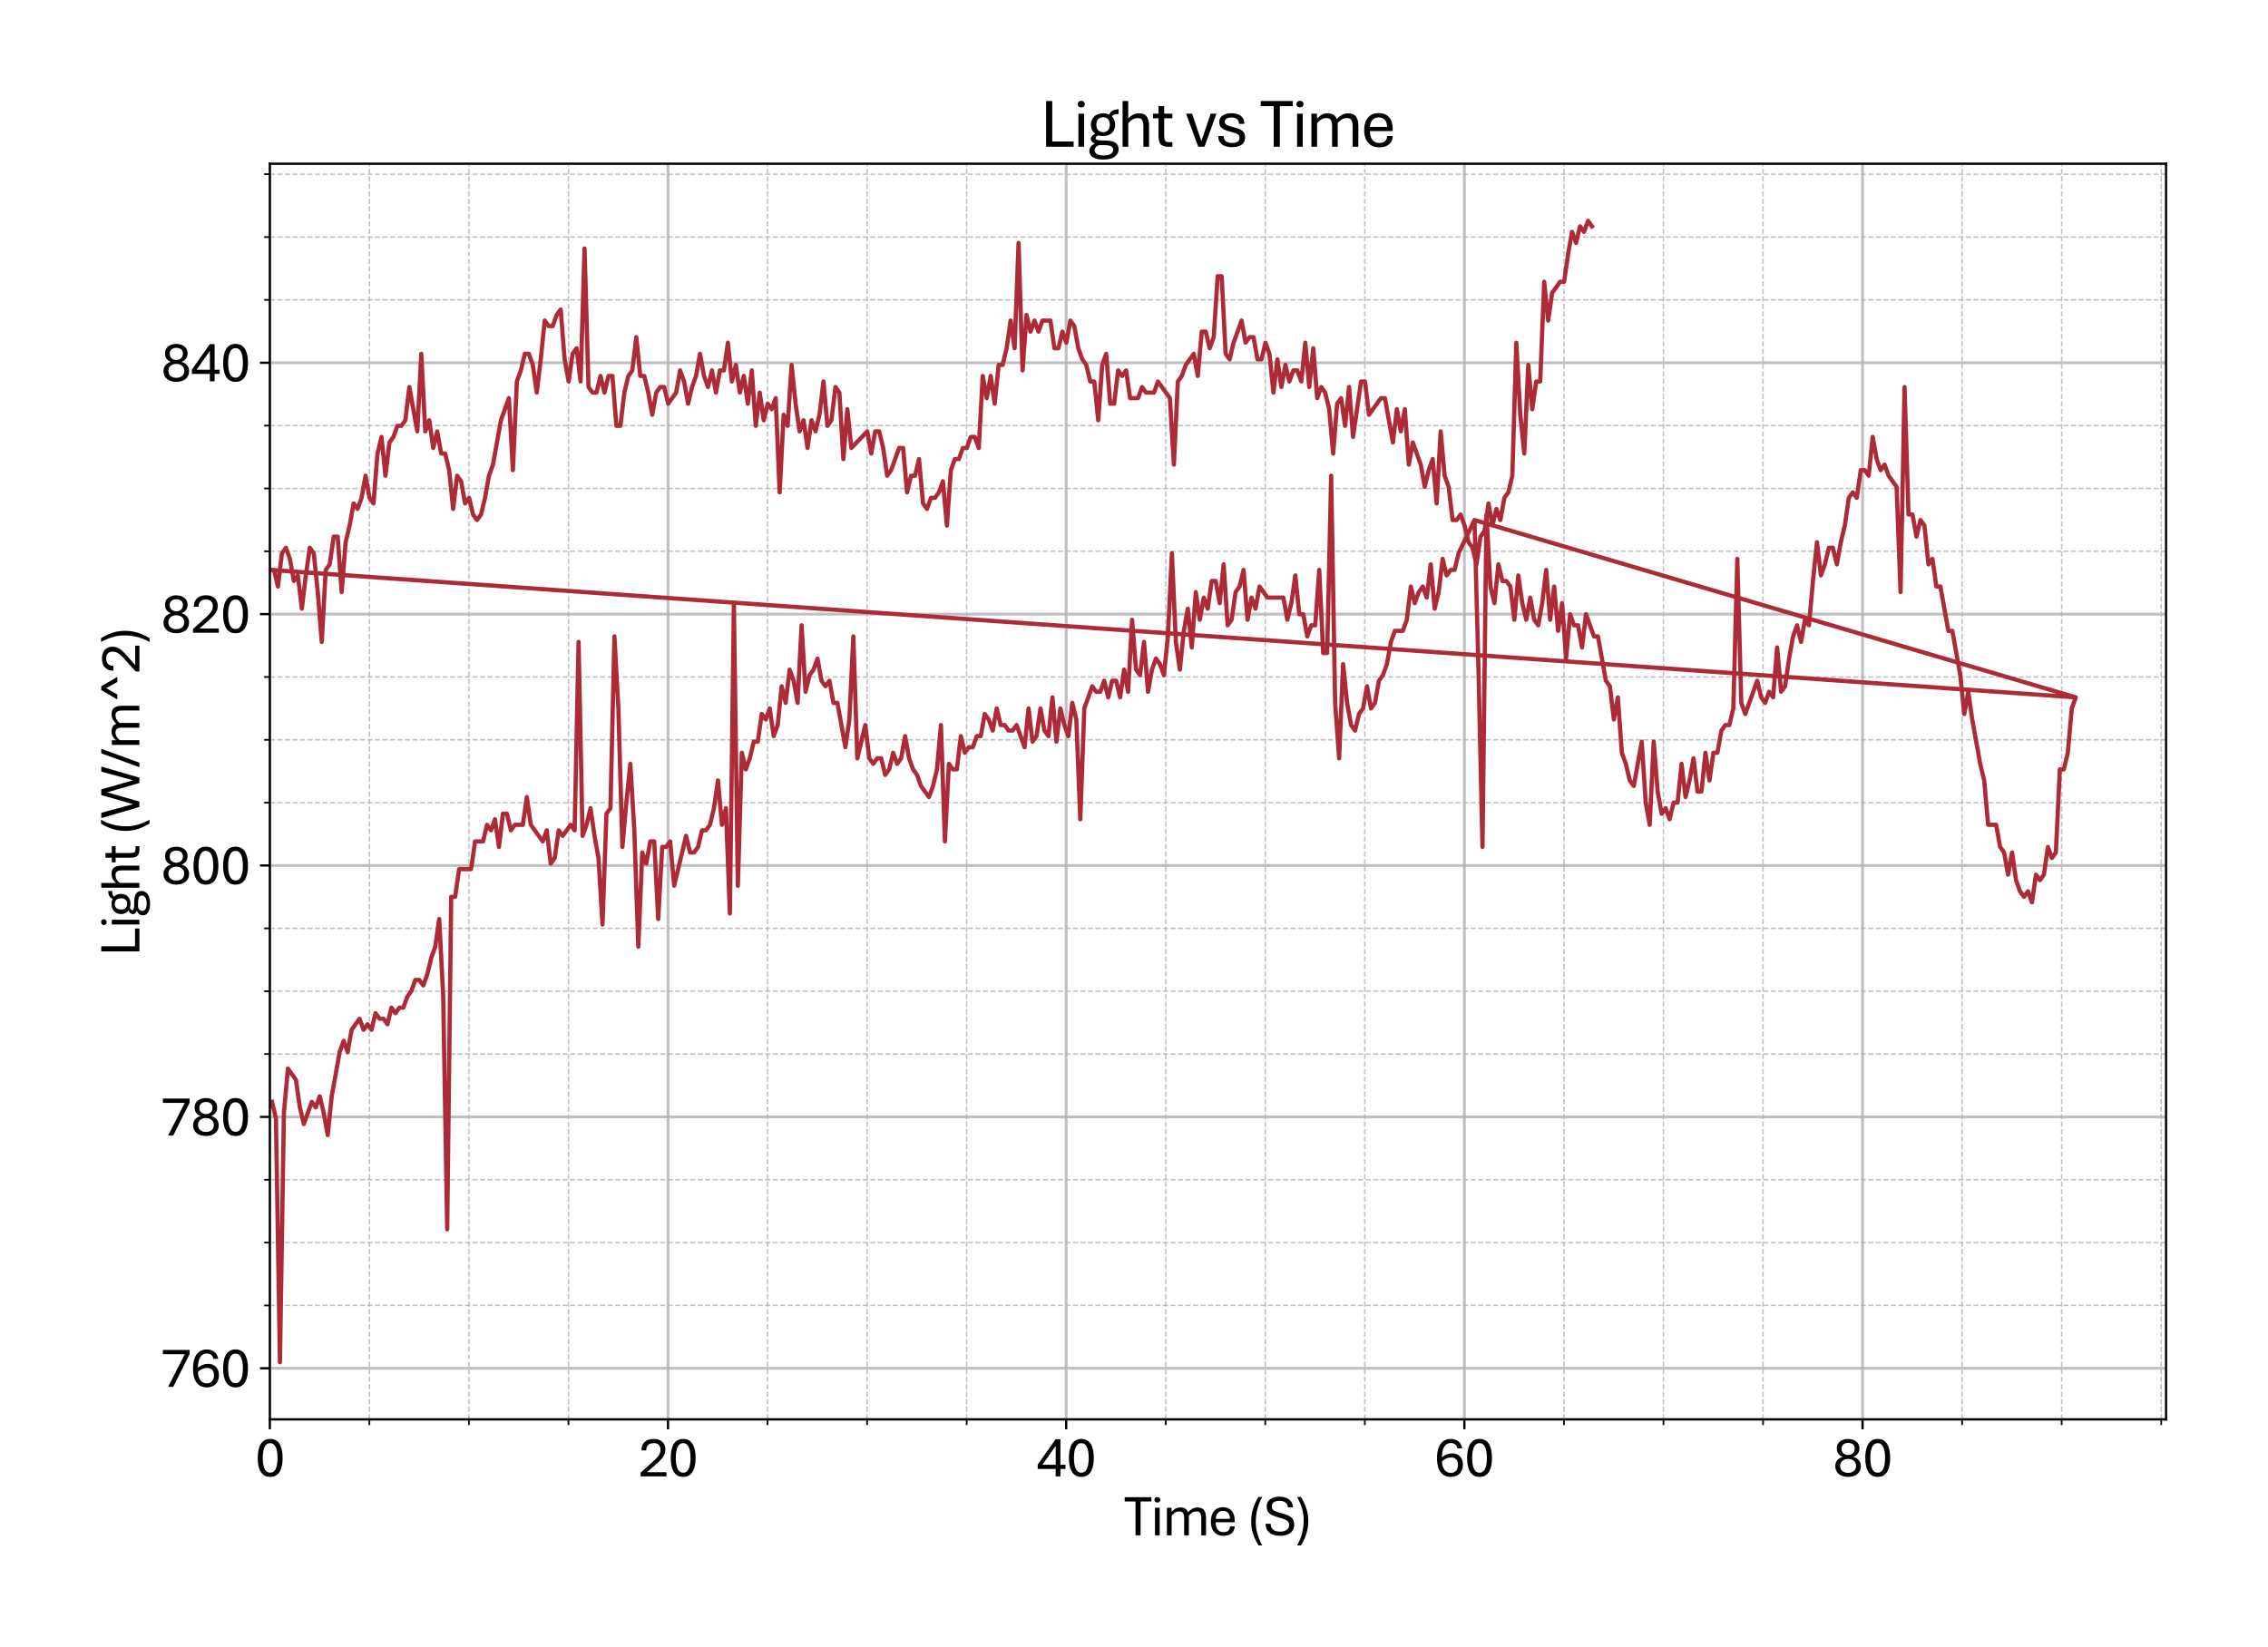 <?xml version="1.0" encoding="utf-8" standalone="no"?>
<!DOCTYPE svg PUBLIC "-//W3C//DTD SVG 1.1//EN"
  "http://www.w3.org/Graphics/SVG/1.1/DTD/svg11.dtd">
<svg xmlns:xlink="http://www.w3.org/1999/xlink" width="800.881pt" height="581.831pt" viewBox="0 0 800.881 581.831" xmlns="http://www.w3.org/2000/svg" version="1.1">
 <defs>
  <style type="text/css">*{stroke-linejoin: round; stroke-linecap: butt}</style>
 </defs>
 <g id="figure_1">
  <g id="patch_1">
   <path d="M 0 581.831 
L 800.881 581.831 
L 800.881 0 
L 0 0 
z
" style="fill: #ffffff"/>
  </g>
  <g id="axes_1">
   <g id="patch_2">
    <path d="M 95.281 501.353 
L 764.881 501.353 
L 764.881 57.833 
L 95.281 57.833 
z
" style="fill: #ffffff"/>
   </g>
   <g id="matplotlib.axis_1">
    <g id="xtick_1">
     <g id="line2d_1">
      <path d="M 95.281 501.353 
L 95.281 57.833 
" clip-path="url(#p74f87e4b39)" style="fill: none; stroke: #b0b0b0; stroke-opacity: 0.8; stroke-linecap: square"/>
     </g>
     <g id="line2d_2">
      <defs>
       <path id="mbb8e251a06" d="M 0 0 
L 0 3.5 
" style="stroke: #000000; stroke-width: 0.8"/>
      </defs>
      <g>
       <use xlink:href="#mbb8e251a06" x="95.281" y="501.353" style="stroke: #000000; stroke-width: 0.8"/>
      </g>
     </g>
     <g id="text_1">
      <!-- 0 -->
      <g transform="translate(90.052 521.496) scale(0.2 -0.2)">
       <defs>
        <path id="AptosDisplay-30" d="M 1672 -56 
Q 1291 -56 1028 105 
Q 766 266 605 552 
Q 444 838 372 1216 
Q 300 1594 300 2031 
Q 300 2475 372 2856 
Q 444 3238 605 3525 
Q 766 3813 1028 3973 
Q 1291 4134 1672 4134 
Q 2053 4134 2317 3975 
Q 2581 3816 2742 3527 
Q 2903 3238 2975 2858 
Q 3047 2478 3047 2038 
Q 3047 1597 2975 1217 
Q 2903 838 2742 552 
Q 2581 266 2318 105 
Q 2056 -56 1672 -56 
z
M 1672 409 
Q 1916 409 2073 550 
Q 2231 691 2322 925 
Q 2413 1159 2448 1448 
Q 2484 1738 2484 2038 
Q 2484 2338 2448 2628 
Q 2413 2919 2322 3153 
Q 2231 3388 2073 3527 
Q 1916 3666 1669 3666 
Q 1428 3666 1268 3527 
Q 1109 3388 1020 3153 
Q 931 2919 893 2628 
Q 856 2338 856 2038 
Q 856 1741 893 1450 
Q 931 1159 1020 925 
Q 1109 691 1268 550 
Q 1428 409 1672 409 
z
" transform="scale(0.016)"/>
       </defs>
       <use xlink:href="#AptosDisplay-30"/>
      </g>
     </g>
    </g>
    <g id="xtick_2">
     <g id="line2d_3">
      <path d="M 235.889 501.353 
L 235.889 57.833 
" clip-path="url(#p74f87e4b39)" style="fill: none; stroke: #b0b0b0; stroke-opacity: 0.8; stroke-linecap: square"/>
     </g>
     <g id="line2d_4">
      <g>
       <use xlink:href="#mbb8e251a06" x="235.889" y="501.353" style="stroke: #000000; stroke-width: 0.8"/>
      </g>
     </g>
     <g id="text_2">
      <!-- 20 -->
      <g transform="translate(225.429 521.496) scale(0.2 -0.2)">
       <defs>
        <path id="AptosDisplay-32" d="M 247 0 
L 247 413 
L 1725 1741 
Q 2100 2081 2269 2351 
Q 2438 2622 2438 2938 
Q 2438 3256 2263 3461 
Q 2088 3666 1691 3666 
Q 1247 3666 1055 3439 
Q 863 3213 863 2869 
L 341 2869 
Q 341 3250 491 3534 
Q 641 3819 941 3975 
Q 1241 4131 1691 4131 
Q 2103 4131 2390 3986 
Q 2678 3841 2828 3578 
Q 2978 3316 2978 2959 
Q 2978 2638 2853 2375 
Q 2728 2113 2517 1883 
Q 2306 1653 2044 1425 
L 959 463 
L 3097 463 
L 3097 0 
L 247 0 
z
" transform="scale(0.016)"/>
       </defs>
       <use xlink:href="#AptosDisplay-32"/>
       <use xlink:href="#AptosDisplay-30" x="52.295"/>
      </g>
     </g>
    </g>
    <g id="xtick_3">
     <g id="line2d_5">
      <path d="M 376.496 501.353 
L 376.496 57.833 
" clip-path="url(#p74f87e4b39)" style="fill: none; stroke: #b0b0b0; stroke-opacity: 0.8; stroke-linecap: square"/>
     </g>
     <g id="line2d_6">
      <g>
       <use xlink:href="#mbb8e251a06" x="376.496" y="501.353" style="stroke: #000000; stroke-width: 0.8"/>
      </g>
     </g>
     <g id="text_3">
      <!-- 40 -->
      <g transform="translate(366.036 521.496) scale(0.2 -0.2)">
       <defs>
        <path id="AptosDisplay-34" d="M 2106 0 
L 2106 825 
L 125 825 
L 125 1297 
L 2100 4103 
L 2631 4103 
L 2631 1284 
L 3191 1284 
L 3191 825 
L 2631 825 
L 2631 0 
L 2106 0 
z
M 638 1284 
L 2113 1284 
L 2113 3369 
L 638 1284 
z
" transform="scale(0.016)"/>
       </defs>
       <use xlink:href="#AptosDisplay-34"/>
       <use xlink:href="#AptosDisplay-30" x="52.295"/>
      </g>
     </g>
    </g>
    <g id="xtick_4">
     <g id="line2d_7">
      <path d="M 517.103 501.353 
L 517.103 57.833 
" clip-path="url(#p74f87e4b39)" style="fill: none; stroke: #b0b0b0; stroke-opacity: 0.8; stroke-linecap: square"/>
     </g>
     <g id="line2d_8">
      <g>
       <use xlink:href="#mbb8e251a06" x="517.103" y="501.353" style="stroke: #000000; stroke-width: 0.8"/>
      </g>
     </g>
     <g id="text_4">
      <!-- 60 -->
      <g transform="translate(506.644 521.496) scale(0.2 -0.2)">
       <defs>
        <path id="AptosDisplay-36" d="M 1759 -56 
Q 1325 -56 984 151 
Q 644 359 447 815 
Q 250 1272 250 2013 
Q 250 2738 439 3206 
Q 628 3675 968 3903 
Q 1309 4131 1759 4131 
Q 2253 4131 2595 3875 
Q 2938 3619 3034 3097 
L 2503 3097 
Q 2441 3388 2250 3534 
Q 2059 3681 1759 3681 
Q 1306 3681 1047 3279 
Q 788 2878 788 2013 
L 788 1850 
Q 788 1313 922 992 
Q 1056 672 1279 531 
Q 1503 391 1763 391 
Q 2175 391 2369 644 
Q 2563 897 2563 1272 
Q 2563 1650 2373 1869 
Q 2184 2088 1838 2088 
Q 1422 2088 1114 1897 
Q 806 1706 644 1456 
L 597 1856 
Q 728 2047 922 2201 
Q 1116 2356 1362 2447 
Q 1609 2538 1909 2538 
Q 2253 2538 2523 2395 
Q 2794 2253 2951 1975 
Q 3109 1697 3109 1291 
Q 3109 897 2951 592 
Q 2794 288 2492 116 
Q 2191 -56 1759 -56 
z
" transform="scale(0.016)"/>
       </defs>
       <use xlink:href="#AptosDisplay-36"/>
       <use xlink:href="#AptosDisplay-30" x="52.295"/>
      </g>
     </g>
    </g>
    <g id="xtick_5">
     <g id="line2d_9">
      <path d="M 657.71 501.353 
L 657.71 57.833 
" clip-path="url(#p74f87e4b39)" style="fill: none; stroke: #b0b0b0; stroke-opacity: 0.8; stroke-linecap: square"/>
     </g>
     <g id="line2d_10">
      <g>
       <use xlink:href="#mbb8e251a06" x="657.71" y="501.353" style="stroke: #000000; stroke-width: 0.8"/>
      </g>
     </g>
     <g id="text_5">
      <!-- 80 -->
      <g transform="translate(647.251 521.496) scale(0.2 -0.2)">
       <defs>
        <path id="AptosDisplay-38" d="M 1675 -56 
Q 1391 -56 1137 16 
Q 884 88 686 234 
Q 488 381 373 606 
Q 259 831 259 1141 
Q 259 1531 495 1797 
Q 731 2063 1084 2150 
Q 781 2250 604 2490 
Q 428 2731 428 3081 
Q 428 3447 609 3681 
Q 791 3916 1075 4025 
Q 1359 4134 1669 4134 
Q 1981 4134 2265 4023 
Q 2550 3913 2733 3680 
Q 2916 3447 2916 3081 
Q 2916 2725 2716 2481 
Q 2516 2238 2238 2150 
Q 2606 2063 2843 1800 
Q 3081 1538 3081 1141 
Q 3081 831 2968 606 
Q 2856 381 2661 234 
Q 2466 88 2211 16 
Q 1956 -56 1675 -56 
z
M 1672 388 
Q 1909 388 2109 470 
Q 2309 553 2429 725 
Q 2550 897 2550 1163 
Q 2550 1416 2426 1587 
Q 2303 1759 2104 1846 
Q 1906 1934 1672 1928 
Q 1453 1934 1253 1850 
Q 1053 1766 926 1594 
Q 800 1422 800 1163 
Q 800 775 1058 581 
Q 1316 388 1672 388 
z
M 1672 2363 
Q 1863 2356 2030 2434 
Q 2197 2513 2300 2667 
Q 2403 2822 2403 3050 
Q 2403 3388 2189 3544 
Q 1975 3700 1675 3700 
Q 1484 3700 1317 3631 
Q 1150 3563 1047 3419 
Q 944 3275 944 3050 
Q 944 2825 1048 2670 
Q 1153 2516 1320 2436 
Q 1488 2356 1672 2363 
z
" transform="scale(0.016)"/>
       </defs>
       <use xlink:href="#AptosDisplay-38"/>
       <use xlink:href="#AptosDisplay-30" x="52.295"/>
      </g>
     </g>
    </g>
    <g id="xtick_6">
     <g id="line2d_11">
      <path d="M 130.433 501.353 
L 130.433 57.833 
" clip-path="url(#p74f87e4b39)" style="fill: none; stroke-dasharray: 1.85,0.8; stroke-dashoffset: 0; stroke: #b0b0b0; stroke-opacity: 0.8; stroke-width: 0.5"/>
     </g>
     <g id="line2d_12">
      <defs>
       <path id="m397c79f6d3" d="M 0 0 
L 0 2 
" style="stroke: #000000; stroke-width: 0.6"/>
      </defs>
      <g>
       <use xlink:href="#m397c79f6d3" x="130.433" y="501.353" style="stroke: #000000; stroke-width: 0.6"/>
      </g>
     </g>
    </g>
    <g id="xtick_7">
     <g id="line2d_13">
      <path d="M 165.585 501.353 
L 165.585 57.833 
" clip-path="url(#p74f87e4b39)" style="fill: none; stroke-dasharray: 1.85,0.8; stroke-dashoffset: 0; stroke: #b0b0b0; stroke-opacity: 0.8; stroke-width: 0.5"/>
     </g>
     <g id="line2d_14">
      <g>
       <use xlink:href="#m397c79f6d3" x="165.585" y="501.353" style="stroke: #000000; stroke-width: 0.6"/>
      </g>
     </g>
    </g>
    <g id="xtick_8">
     <g id="line2d_15">
      <path d="M 200.737 501.353 
L 200.737 57.833 
" clip-path="url(#p74f87e4b39)" style="fill: none; stroke-dasharray: 1.85,0.8; stroke-dashoffset: 0; stroke: #b0b0b0; stroke-opacity: 0.8; stroke-width: 0.5"/>
     </g>
     <g id="line2d_16">
      <g>
       <use xlink:href="#m397c79f6d3" x="200.737" y="501.353" style="stroke: #000000; stroke-width: 0.6"/>
      </g>
     </g>
    </g>
    <g id="xtick_9">
     <g id="line2d_17">
      <path d="M 271.04 501.353 
L 271.04 57.833 
" clip-path="url(#p74f87e4b39)" style="fill: none; stroke-dasharray: 1.85,0.8; stroke-dashoffset: 0; stroke: #b0b0b0; stroke-opacity: 0.8; stroke-width: 0.5"/>
     </g>
     <g id="line2d_18">
      <g>
       <use xlink:href="#m397c79f6d3" x="271.04" y="501.353" style="stroke: #000000; stroke-width: 0.6"/>
      </g>
     </g>
    </g>
    <g id="xtick_10">
     <g id="line2d_19">
      <path d="M 306.192 501.353 
L 306.192 57.833 
" clip-path="url(#p74f87e4b39)" style="fill: none; stroke-dasharray: 1.85,0.8; stroke-dashoffset: 0; stroke: #b0b0b0; stroke-opacity: 0.8; stroke-width: 0.5"/>
     </g>
     <g id="line2d_20">
      <g>
       <use xlink:href="#m397c79f6d3" x="306.192" y="501.353" style="stroke: #000000; stroke-width: 0.6"/>
      </g>
     </g>
    </g>
    <g id="xtick_11">
     <g id="line2d_21">
      <path d="M 341.344 501.353 
L 341.344 57.833 
" clip-path="url(#p74f87e4b39)" style="fill: none; stroke-dasharray: 1.85,0.8; stroke-dashoffset: 0; stroke: #b0b0b0; stroke-opacity: 0.8; stroke-width: 0.5"/>
     </g>
     <g id="line2d_22">
      <g>
       <use xlink:href="#m397c79f6d3" x="341.344" y="501.353" style="stroke: #000000; stroke-width: 0.6"/>
      </g>
     </g>
    </g>
    <g id="xtick_12">
     <g id="line2d_23">
      <path d="M 411.648 501.353 
L 411.648 57.833 
" clip-path="url(#p74f87e4b39)" style="fill: none; stroke-dasharray: 1.85,0.8; stroke-dashoffset: 0; stroke: #b0b0b0; stroke-opacity: 0.8; stroke-width: 0.5"/>
     </g>
     <g id="line2d_24">
      <g>
       <use xlink:href="#m397c79f6d3" x="411.648" y="501.353" style="stroke: #000000; stroke-width: 0.6"/>
      </g>
     </g>
    </g>
    <g id="xtick_13">
     <g id="line2d_25">
      <path d="M 446.799 501.353 
L 446.799 57.833 
" clip-path="url(#p74f87e4b39)" style="fill: none; stroke-dasharray: 1.85,0.8; stroke-dashoffset: 0; stroke: #b0b0b0; stroke-opacity: 0.8; stroke-width: 0.5"/>
     </g>
     <g id="line2d_26">
      <g>
       <use xlink:href="#m397c79f6d3" x="446.799" y="501.353" style="stroke: #000000; stroke-width: 0.6"/>
      </g>
     </g>
    </g>
    <g id="xtick_14">
     <g id="line2d_27">
      <path d="M 481.951 501.353 
L 481.951 57.833 
" clip-path="url(#p74f87e4b39)" style="fill: none; stroke-dasharray: 1.85,0.8; stroke-dashoffset: 0; stroke: #b0b0b0; stroke-opacity: 0.8; stroke-width: 0.5"/>
     </g>
     <g id="line2d_28">
      <g>
       <use xlink:href="#m397c79f6d3" x="481.951" y="501.353" style="stroke: #000000; stroke-width: 0.6"/>
      </g>
     </g>
    </g>
    <g id="xtick_15">
     <g id="line2d_29">
      <path d="M 552.255 501.353 
L 552.255 57.833 
" clip-path="url(#p74f87e4b39)" style="fill: none; stroke-dasharray: 1.85,0.8; stroke-dashoffset: 0; stroke: #b0b0b0; stroke-opacity: 0.8; stroke-width: 0.5"/>
     </g>
     <g id="line2d_30">
      <g>
       <use xlink:href="#m397c79f6d3" x="552.255" y="501.353" style="stroke: #000000; stroke-width: 0.6"/>
      </g>
     </g>
    </g>
    <g id="xtick_16">
     <g id="line2d_31">
      <path d="M 587.407 501.353 
L 587.407 57.833 
" clip-path="url(#p74f87e4b39)" style="fill: none; stroke-dasharray: 1.85,0.8; stroke-dashoffset: 0; stroke: #b0b0b0; stroke-opacity: 0.8; stroke-width: 0.5"/>
     </g>
     <g id="line2d_32">
      <g>
       <use xlink:href="#m397c79f6d3" x="587.407" y="501.353" style="stroke: #000000; stroke-width: 0.6"/>
      </g>
     </g>
    </g>
    <g id="xtick_17">
     <g id="line2d_33">
      <path d="M 622.559 501.353 
L 622.559 57.833 
" clip-path="url(#p74f87e4b39)" style="fill: none; stroke-dasharray: 1.85,0.8; stroke-dashoffset: 0; stroke: #b0b0b0; stroke-opacity: 0.8; stroke-width: 0.5"/>
     </g>
     <g id="line2d_34">
      <g>
       <use xlink:href="#m397c79f6d3" x="622.559" y="501.353" style="stroke: #000000; stroke-width: 0.6"/>
      </g>
     </g>
    </g>
    <g id="xtick_18">
     <g id="line2d_35">
      <path d="M 692.862 501.353 
L 692.862 57.833 
" clip-path="url(#p74f87e4b39)" style="fill: none; stroke-dasharray: 1.85,0.8; stroke-dashoffset: 0; stroke: #b0b0b0; stroke-opacity: 0.8; stroke-width: 0.5"/>
     </g>
     <g id="line2d_36">
      <g>
       <use xlink:href="#m397c79f6d3" x="692.862" y="501.353" style="stroke: #000000; stroke-width: 0.6"/>
      </g>
     </g>
    </g>
    <g id="xtick_19">
     <g id="line2d_37">
      <path d="M 728.014 501.353 
L 728.014 57.833 
" clip-path="url(#p74f87e4b39)" style="fill: none; stroke-dasharray: 1.85,0.8; stroke-dashoffset: 0; stroke: #b0b0b0; stroke-opacity: 0.8; stroke-width: 0.5"/>
     </g>
     <g id="line2d_38">
      <g>
       <use xlink:href="#m397c79f6d3" x="728.014" y="501.353" style="stroke: #000000; stroke-width: 0.6"/>
      </g>
     </g>
    </g>
    <g id="xtick_20">
     <g id="line2d_39">
      <path d="M 763.166 501.353 
L 763.166 57.833 
" clip-path="url(#p74f87e4b39)" style="fill: none; stroke-dasharray: 1.85,0.8; stroke-dashoffset: 0; stroke: #b0b0b0; stroke-opacity: 0.8; stroke-width: 0.5"/>
     </g>
     <g id="line2d_40">
      <g>
       <use xlink:href="#m397c79f6d3" x="763.166" y="501.353" style="stroke: #000000; stroke-width: 0.6"/>
      </g>
     </g>
    </g>
    <g id="text_6">
     <!-- Time (S) -->
     <g transform="translate(396.991 542.306) scale(0.2 -0.2)">
      <defs>
       <path id="AptosDisplay-54" d="M 1244 0 
L 1244 3734 
L 50 3734 
L 50 4206 
L 2997 4206 
L 2997 3734 
L 1806 3734 
L 1806 0 
L 1244 0 
z
" transform="scale(0.016)"/>
       <path id="AptosDisplay-69" d="M 413 0 
L 413 3044 
L 934 3044 
L 934 0 
L 413 0 
z
M 675 3616 
Q 525 3616 437 3702 
Q 350 3788 350 3919 
Q 350 4050 437 4136 
Q 525 4222 675 4222 
Q 822 4222 912 4136 
Q 1003 4050 1003 3919 
Q 1003 3788 912 3702 
Q 822 3616 675 3616 
z
" transform="scale(0.016)"/>
       <path id="AptosDisplay-6d" d="M 413 0 
L 413 3044 
L 919 3044 
L 931 2575 
Q 1063 2756 1303 2914 
Q 1544 3072 1903 3072 
Q 2403 3072 2618 2778 
Q 2834 2484 2834 1963 
L 2834 0 
L 2316 0 
L 2316 1891 
Q 2316 2106 2275 2275 
Q 2234 2444 2120 2539 
Q 2006 2634 1788 2634 
Q 1488 2634 1277 2482 
Q 1066 2331 934 2156 
L 934 0 
L 413 0 
z
M 4206 0 
L 4206 1891 
Q 4206 2106 4164 2275 
Q 4122 2444 4009 2539 
Q 3897 2634 3681 2634 
Q 3381 2634 3165 2484 
Q 2950 2334 2822 2159 
L 2744 2544 
Q 2916 2741 3175 2906 
Q 3434 3072 3800 3072 
Q 4291 3072 4509 2778 
Q 4728 2484 4728 1963 
L 4728 0 
L 4206 0 
z
" transform="scale(0.016)"/>
       <path id="AptosDisplay-65" d="M 1663 -56 
Q 1188 -56 878 151 
Q 569 359 417 717 
Q 266 1075 266 1522 
Q 266 1988 412 2342 
Q 559 2697 857 2897 
Q 1156 3097 1606 3097 
Q 2209 3097 2550 2722 
Q 2891 2347 2891 1644 
Q 2891 1597 2889 1533 
Q 2888 1469 2881 1441 
L 791 1441 
Q 794 1144 881 895 
Q 969 647 1161 497 
Q 1353 347 1663 347 
Q 1997 347 2183 511 
Q 2369 675 2378 984 
L 2894 984 
Q 2884 663 2732 430 
Q 2581 197 2309 70 
Q 2038 -56 1663 -56 
z
M 794 1822 
L 2375 1822 
Q 2366 2247 2166 2472 
Q 1966 2697 1606 2697 
Q 1241 2697 1036 2473 
Q 831 2250 794 1822 
z
" transform="scale(0.016)"/>
       <path id="AptosDisplay-20" transform="scale(0.016)"/>
       <path id="AptosDisplay-28" d="M 1219 -1116 
Q 969 -678 787 -267 
Q 606 144 511 581 
Q 416 1019 416 1528 
Q 416 2028 509 2486 
Q 603 2944 783 3378 
Q 963 3813 1219 4231 
L 1647 4231 
Q 1278 3600 1101 2886 
Q 925 2172 925 1428 
Q 925 766 1125 103 
Q 1325 -559 1647 -1116 
L 1219 -1116 
z
" transform="scale(0.016)"/>
       <path id="AptosDisplay-53" d="M 1778 -56 
Q 1328 -56 962 81 
Q 597 219 384 512 
Q 172 806 172 1275 
L 734 1275 
Q 738 941 883 750 
Q 1028 559 1267 481 
Q 1506 403 1794 403 
Q 2063 403 2283 483 
Q 2503 563 2634 723 
Q 2766 884 2766 1134 
Q 2766 1356 2662 1497 
Q 2559 1638 2321 1742 
Q 2084 1847 1678 1950 
Q 1203 2075 897 2223 
Q 591 2372 442 2594 
Q 294 2816 294 3156 
Q 294 3516 462 3761 
Q 631 4006 945 4134 
Q 1259 4263 1697 4263 
Q 2103 4263 2440 4131 
Q 2778 4000 2979 3737 
Q 3181 3475 3181 3084 
L 2616 3084 
Q 2622 3441 2356 3623 
Q 2091 3806 1700 3806 
Q 1300 3806 1073 3645 
Q 847 3484 847 3175 
Q 847 2991 944 2867 
Q 1041 2744 1280 2644 
Q 1519 2544 1941 2434 
Q 2428 2303 2731 2153 
Q 3034 2003 3178 1768 
Q 3322 1534 3322 1153 
Q 3322 747 3117 480 
Q 2913 213 2564 78 
Q 2216 -56 1778 -56 
z
" transform="scale(0.016)"/>
       <path id="AptosDisplay-29" d="M 234 -1116 
Q 609 -481 786 233 
Q 963 947 963 1694 
Q 963 2356 759 3015 
Q 556 3675 234 4231 
L 663 4231 
Q 919 3800 1098 3389 
Q 1278 2978 1373 2540 
Q 1469 2103 1469 1594 
Q 1469 1094 1375 634 
Q 1281 175 1100 -259 
Q 919 -694 663 -1116 
L 234 -1116 
z
" transform="scale(0.016)"/>
      </defs>
      <use xlink:href="#AptosDisplay-54"/>
      <use xlink:href="#AptosDisplay-69" x="47.705"/>
      <use xlink:href="#AptosDisplay-6d" x="68.75"/>
      <use xlink:href="#AptosDisplay-65" x="148.73"/>
      <use xlink:href="#AptosDisplay-20" x="198.145"/>
      <use xlink:href="#AptosDisplay-28" x="217.432"/>
      <use xlink:href="#AptosDisplay-53" x="246.875"/>
      <use xlink:href="#AptosDisplay-29" x="301.465"/>
     </g>
    </g>
   </g>
   <g id="matplotlib.axis_2">
    <g id="ytick_1">
     <g id="line2d_41">
      <path d="M 95.281 483.306 
L 764.881 483.306 
" clip-path="url(#p74f87e4b39)" style="fill: none; stroke: #b0b0b0; stroke-opacity: 0.8; stroke-linecap: square"/>
     </g>
     <g id="line2d_42">
      <defs>
       <path id="macc551793d" d="M 0 0 
L -3.5 0 
" style="stroke: #000000; stroke-width: 0.8"/>
      </defs>
      <g>
       <use xlink:href="#macc551793d" x="95.281" y="483.306" style="stroke: #000000; stroke-width: 0.8"/>
      </g>
     </g>
     <g id="text_7">
      <!-- 760 -->
      <g transform="translate(56.903 489.878) scale(0.2 -0.2)">
       <defs>
        <path id="AptosDisplay-37" d="M 766 0 
L 2609 3600 
L 194 3600 
L 194 4078 
L 3141 4078 
L 3141 3622 
L 1334 0 
L 766 0 
z
" transform="scale(0.016)"/>
       </defs>
       <use xlink:href="#AptosDisplay-37"/>
       <use xlink:href="#AptosDisplay-36" x="52.295"/>
       <use xlink:href="#AptosDisplay-30" x="104.59"/>
      </g>
     </g>
    </g>
    <g id="ytick_2">
     <g id="line2d_43">
      <path d="M 95.281 394.512 
L 764.881 394.512 
" clip-path="url(#p74f87e4b39)" style="fill: none; stroke: #b0b0b0; stroke-opacity: 0.8; stroke-linecap: square"/>
     </g>
     <g id="line2d_44">
      <g>
       <use xlink:href="#macc551793d" x="95.281" y="394.512" style="stroke: #000000; stroke-width: 0.8"/>
      </g>
     </g>
     <g id="text_8">
      <!-- 780 -->
      <g transform="translate(56.903 401.084) scale(0.2 -0.2)">
       <use xlink:href="#AptosDisplay-37"/>
       <use xlink:href="#AptosDisplay-38" x="52.295"/>
       <use xlink:href="#AptosDisplay-30" x="104.59"/>
      </g>
     </g>
    </g>
    <g id="ytick_3">
     <g id="line2d_45">
      <path d="M 95.281 305.718 
L 764.881 305.718 
" clip-path="url(#p74f87e4b39)" style="fill: none; stroke: #b0b0b0; stroke-opacity: 0.8; stroke-linecap: square"/>
     </g>
     <g id="line2d_46">
      <g>
       <use xlink:href="#macc551793d" x="95.281" y="305.718" style="stroke: #000000; stroke-width: 0.8"/>
      </g>
     </g>
     <g id="text_9">
      <!-- 800 -->
      <g transform="translate(56.903 312.29) scale(0.2 -0.2)">
       <use xlink:href="#AptosDisplay-38"/>
       <use xlink:href="#AptosDisplay-30" x="52.295"/>
       <use xlink:href="#AptosDisplay-30" x="104.59"/>
      </g>
     </g>
    </g>
    <g id="ytick_4">
     <g id="line2d_47">
      <path d="M 95.281 216.924 
L 764.881 216.924 
" clip-path="url(#p74f87e4b39)" style="fill: none; stroke: #b0b0b0; stroke-opacity: 0.8; stroke-linecap: square"/>
     </g>
     <g id="line2d_48">
      <g>
       <use xlink:href="#macc551793d" x="95.281" y="216.924" style="stroke: #000000; stroke-width: 0.8"/>
      </g>
     </g>
     <g id="text_10">
      <!-- 820 -->
      <g transform="translate(56.903 223.496) scale(0.2 -0.2)">
       <use xlink:href="#AptosDisplay-38"/>
       <use xlink:href="#AptosDisplay-32" x="52.295"/>
       <use xlink:href="#AptosDisplay-30" x="104.59"/>
      </g>
     </g>
    </g>
    <g id="ytick_5">
     <g id="line2d_49">
      <path d="M 95.281 128.13 
L 764.881 128.13 
" clip-path="url(#p74f87e4b39)" style="fill: none; stroke: #b0b0b0; stroke-opacity: 0.8; stroke-linecap: square"/>
     </g>
     <g id="line2d_50">
      <g>
       <use xlink:href="#macc551793d" x="95.281" y="128.13" style="stroke: #000000; stroke-width: 0.8"/>
      </g>
     </g>
     <g id="text_11">
      <!-- 840 -->
      <g transform="translate(56.903 134.702) scale(0.2 -0.2)">
       <use xlink:href="#AptosDisplay-38"/>
       <use xlink:href="#AptosDisplay-34" x="52.295"/>
       <use xlink:href="#AptosDisplay-30" x="104.59"/>
      </g>
     </g>
    </g>
    <g id="ytick_6">
     <g id="line2d_51">
      <path d="M 95.281 461.107 
L 764.881 461.107 
" clip-path="url(#p74f87e4b39)" style="fill: none; stroke-dasharray: 1.85,0.8; stroke-dashoffset: 0; stroke: #b0b0b0; stroke-opacity: 0.8; stroke-width: 0.5"/>
     </g>
     <g id="line2d_52">
      <defs>
       <path id="mf28527ea9b" d="M 0 0 
L -2 0 
" style="stroke: #000000; stroke-width: 0.6"/>
      </defs>
      <g>
       <use xlink:href="#mf28527ea9b" x="95.281" y="461.107" style="stroke: #000000; stroke-width: 0.6"/>
      </g>
     </g>
    </g>
    <g id="ytick_7">
     <g id="line2d_53">
      <path d="M 95.281 438.909 
L 764.881 438.909 
" clip-path="url(#p74f87e4b39)" style="fill: none; stroke-dasharray: 1.85,0.8; stroke-dashoffset: 0; stroke: #b0b0b0; stroke-opacity: 0.8; stroke-width: 0.5"/>
     </g>
     <g id="line2d_54">
      <g>
       <use xlink:href="#mf28527ea9b" x="95.281" y="438.909" style="stroke: #000000; stroke-width: 0.6"/>
      </g>
     </g>
    </g>
    <g id="ytick_8">
     <g id="line2d_55">
      <path d="M 95.281 416.71 
L 764.881 416.71 
" clip-path="url(#p74f87e4b39)" style="fill: none; stroke-dasharray: 1.85,0.8; stroke-dashoffset: 0; stroke: #b0b0b0; stroke-opacity: 0.8; stroke-width: 0.5"/>
     </g>
     <g id="line2d_56">
      <g>
       <use xlink:href="#mf28527ea9b" x="95.281" y="416.71" style="stroke: #000000; stroke-width: 0.6"/>
      </g>
     </g>
    </g>
    <g id="ytick_9">
     <g id="line2d_57">
      <path d="M 95.281 372.313 
L 764.881 372.313 
" clip-path="url(#p74f87e4b39)" style="fill: none; stroke-dasharray: 1.85,0.8; stroke-dashoffset: 0; stroke: #b0b0b0; stroke-opacity: 0.8; stroke-width: 0.5"/>
     </g>
     <g id="line2d_58">
      <g>
       <use xlink:href="#mf28527ea9b" x="95.281" y="372.313" style="stroke: #000000; stroke-width: 0.6"/>
      </g>
     </g>
    </g>
    <g id="ytick_10">
     <g id="line2d_59">
      <path d="M 95.281 350.115 
L 764.881 350.115 
" clip-path="url(#p74f87e4b39)" style="fill: none; stroke-dasharray: 1.85,0.8; stroke-dashoffset: 0; stroke: #b0b0b0; stroke-opacity: 0.8; stroke-width: 0.5"/>
     </g>
     <g id="line2d_60">
      <g>
       <use xlink:href="#mf28527ea9b" x="95.281" y="350.115" style="stroke: #000000; stroke-width: 0.6"/>
      </g>
     </g>
    </g>
    <g id="ytick_11">
     <g id="line2d_61">
      <path d="M 95.281 327.916 
L 764.881 327.916 
" clip-path="url(#p74f87e4b39)" style="fill: none; stroke-dasharray: 1.85,0.8; stroke-dashoffset: 0; stroke: #b0b0b0; stroke-opacity: 0.8; stroke-width: 0.5"/>
     </g>
     <g id="line2d_62">
      <g>
       <use xlink:href="#mf28527ea9b" x="95.281" y="327.916" style="stroke: #000000; stroke-width: 0.6"/>
      </g>
     </g>
    </g>
    <g id="ytick_12">
     <g id="line2d_63">
      <path d="M 95.281 283.519 
L 764.881 283.519 
" clip-path="url(#p74f87e4b39)" style="fill: none; stroke-dasharray: 1.85,0.8; stroke-dashoffset: 0; stroke: #b0b0b0; stroke-opacity: 0.8; stroke-width: 0.5"/>
     </g>
     <g id="line2d_64">
      <g>
       <use xlink:href="#mf28527ea9b" x="95.281" y="283.519" style="stroke: #000000; stroke-width: 0.6"/>
      </g>
     </g>
    </g>
    <g id="ytick_13">
     <g id="line2d_65">
      <path d="M 95.281 261.321 
L 764.881 261.321 
" clip-path="url(#p74f87e4b39)" style="fill: none; stroke-dasharray: 1.85,0.8; stroke-dashoffset: 0; stroke: #b0b0b0; stroke-opacity: 0.8; stroke-width: 0.5"/>
     </g>
     <g id="line2d_66">
      <g>
       <use xlink:href="#mf28527ea9b" x="95.281" y="261.321" style="stroke: #000000; stroke-width: 0.6"/>
      </g>
     </g>
    </g>
    <g id="ytick_14">
     <g id="line2d_67">
      <path d="M 95.281 239.122 
L 764.881 239.122 
" clip-path="url(#p74f87e4b39)" style="fill: none; stroke-dasharray: 1.85,0.8; stroke-dashoffset: 0; stroke: #b0b0b0; stroke-opacity: 0.8; stroke-width: 0.5"/>
     </g>
     <g id="line2d_68">
      <g>
       <use xlink:href="#mf28527ea9b" x="95.281" y="239.122" style="stroke: #000000; stroke-width: 0.6"/>
      </g>
     </g>
    </g>
    <g id="ytick_15">
     <g id="line2d_69">
      <path d="M 95.281 194.725 
L 764.881 194.725 
" clip-path="url(#p74f87e4b39)" style="fill: none; stroke-dasharray: 1.85,0.8; stroke-dashoffset: 0; stroke: #b0b0b0; stroke-opacity: 0.8; stroke-width: 0.5"/>
     </g>
     <g id="line2d_70">
      <g>
       <use xlink:href="#mf28527ea9b" x="95.281" y="194.725" style="stroke: #000000; stroke-width: 0.6"/>
      </g>
     </g>
    </g>
    <g id="ytick_16">
     <g id="line2d_71">
      <path d="M 95.281 172.527 
L 764.881 172.527 
" clip-path="url(#p74f87e4b39)" style="fill: none; stroke-dasharray: 1.85,0.8; stroke-dashoffset: 0; stroke: #b0b0b0; stroke-opacity: 0.8; stroke-width: 0.5"/>
     </g>
     <g id="line2d_72">
      <g>
       <use xlink:href="#mf28527ea9b" x="95.281" y="172.527" style="stroke: #000000; stroke-width: 0.6"/>
      </g>
     </g>
    </g>
    <g id="ytick_17">
     <g id="line2d_73">
      <path d="M 95.281 150.328 
L 764.881 150.328 
" clip-path="url(#p74f87e4b39)" style="fill: none; stroke-dasharray: 1.85,0.8; stroke-dashoffset: 0; stroke: #b0b0b0; stroke-opacity: 0.8; stroke-width: 0.5"/>
     </g>
     <g id="line2d_74">
      <g>
       <use xlink:href="#mf28527ea9b" x="95.281" y="150.328" style="stroke: #000000; stroke-width: 0.6"/>
      </g>
     </g>
    </g>
    <g id="ytick_18">
     <g id="line2d_75">
      <path d="M 95.281 105.932 
L 764.881 105.932 
" clip-path="url(#p74f87e4b39)" style="fill: none; stroke-dasharray: 1.85,0.8; stroke-dashoffset: 0; stroke: #b0b0b0; stroke-opacity: 0.8; stroke-width: 0.5"/>
     </g>
     <g id="line2d_76">
      <g>
       <use xlink:href="#mf28527ea9b" x="95.281" y="105.932" style="stroke: #000000; stroke-width: 0.6"/>
      </g>
     </g>
    </g>
    <g id="ytick_19">
     <g id="line2d_77">
      <path d="M 95.281 83.733 
L 764.881 83.733 
" clip-path="url(#p74f87e4b39)" style="fill: none; stroke-dasharray: 1.85,0.8; stroke-dashoffset: 0; stroke: #b0b0b0; stroke-opacity: 0.8; stroke-width: 0.5"/>
     </g>
     <g id="line2d_78">
      <g>
       <use xlink:href="#mf28527ea9b" x="95.281" y="83.733" style="stroke: #000000; stroke-width: 0.6"/>
      </g>
     </g>
    </g>
    <g id="ytick_20">
     <g id="line2d_79">
      <path d="M 95.281 61.535 
L 764.881 61.535 
" clip-path="url(#p74f87e4b39)" style="fill: none; stroke-dasharray: 1.85,0.8; stroke-dashoffset: 0; stroke: #b0b0b0; stroke-opacity: 0.8; stroke-width: 0.5"/>
     </g>
     <g id="line2d_80">
      <g>
       <use xlink:href="#mf28527ea9b" x="95.281" y="61.535" style="stroke: #000000; stroke-width: 0.6"/>
      </g>
     </g>
    </g>
    <g id="text_12">
     <!-- Light (W/m^2) -->
     <g transform="translate(49.222 337.558) rotate(-90) scale(0.2 -0.2)">
      <defs>
       <path id="AptosDisplay-4c" d="M 472 0 
L 472 4206 
L 1034 4206 
L 1034 484 
L 3000 484 
L 3000 0 
L 472 0 
z
" transform="scale(0.016)"/>
       <path id="AptosDisplay-67" d="M 1397 -1178 
Q 925 -1178 640 -1065 
Q 356 -953 229 -765 
Q 103 -578 103 -359 
Q 103 -94 329 112 
Q 556 319 1031 403 
L 1128 575 
L 1475 575 
Q 2184 575 2489 376 
Q 2794 178 2794 -238 
Q 2794 -650 2437 -914 
Q 2081 -1178 1397 -1178 
z
M 1384 -800 
Q 1878 -800 2086 -650 
Q 2294 -500 2294 -278 
Q 2294 -147 2225 -51 
Q 2156 44 1975 97 
Q 1794 150 1456 150 
L 1034 150 
Q 819 97 708 -31 
Q 597 -159 597 -328 
Q 597 -516 778 -658 
Q 959 -800 1384 -800 
z
M 1025 216 
Q 722 228 550 312 
Q 378 397 306 511 
Q 234 625 234 722 
Q 234 866 362 1009 
Q 491 1153 772 1241 
L 1038 1069 
Q 866 1031 772 953 
Q 678 875 678 791 
Q 678 731 734 682 
Q 791 634 928 606 
Q 1066 578 1303 575 
L 1025 216 
z
M 1363 984 
Q 1003 984 753 1128 
Q 503 1272 375 1509 
Q 247 1747 247 2022 
Q 247 2313 376 2550 
Q 506 2788 754 2928 
Q 1003 3069 1366 3069 
Q 1738 3069 1983 2928 
Q 2228 2788 2351 2550 
Q 2475 2313 2475 2022 
Q 2475 1741 2350 1505 
Q 2225 1269 1979 1126 
Q 1734 984 1363 984 
z
M 1366 1341 
Q 1641 1341 1812 1512 
Q 1984 1684 1984 2022 
Q 1984 2375 1817 2545 
Q 1650 2716 1372 2716 
Q 1094 2716 919 2541 
Q 744 2366 744 2025 
Q 744 1681 931 1511 
Q 1119 1341 1366 1341 
z
M 2131 2734 
L 1922 2931 
Q 2038 3225 2252 3331 
Q 2466 3438 2794 3447 
L 2794 3006 
Q 2588 3006 2416 2961 
Q 2244 2916 2131 2734 
z
" transform="scale(0.016)"/>
       <path id="AptosDisplay-68" d="M 413 0 
L 413 4206 
L 931 4206 
L 931 2575 
Q 1069 2756 1317 2914 
Q 1566 3072 1950 3072 
Q 2428 3072 2637 2783 
Q 2847 2494 2847 1963 
L 2847 0 
L 2328 0 
L 2328 1891 
Q 2328 2106 2287 2275 
Q 2247 2444 2139 2539 
Q 2031 2634 1822 2634 
Q 1503 2634 1284 2482 
Q 1066 2331 934 2156 
L 934 0 
L 413 0 
z
" transform="scale(0.016)"/>
       <path id="AptosDisplay-74" d="M 1466 0 
Q 1100 0 901 117 
Q 703 234 629 454 
Q 556 675 556 984 
L 556 2622 
L 50 2622 
L 50 3044 
L 556 3044 
L 556 3741 
L 1078 3741 
L 1078 3044 
L 1831 3044 
L 1831 2622 
L 1078 2622 
L 1078 1009 
Q 1078 725 1151 575 
Q 1225 425 1500 425 
L 1831 425 
L 1831 0 
L 1466 0 
z
" transform="scale(0.016)"/>
       <path id="AptosDisplay-57" d="M 1216 0 
L -13 4206 
L 575 4206 
L 1525 697 
L 2531 4206 
L 3156 4206 
L 4163 697 
L 5119 4206 
L 5681 4206 
L 4453 0 
L 3866 0 
L 2831 3556 
L 1813 0 
L 1216 0 
z
" transform="scale(0.016)"/>
       <path id="AptosDisplay-2f" d="M 72 0 
L 1603 4206 
L 2100 4206 
L 569 0 
L 72 0 
z
" transform="scale(0.016)"/>
       <path id="AptosDisplay-5e" d="M 428 2438 
L 1459 4206 
L 1884 4206 
L 2916 2438 
L 2366 2438 
L 1672 3650 
L 978 2438 
L 428 2438 
z
" transform="scale(0.016)"/>
      </defs>
      <use xlink:href="#AptosDisplay-4c"/>
      <use xlink:href="#AptosDisplay-69" x="48.438"/>
      <use xlink:href="#AptosDisplay-67" x="69.482"/>
      <use xlink:href="#AptosDisplay-68" x="113.428"/>
      <use xlink:href="#AptosDisplay-74" x="164.014"/>
      <use xlink:href="#AptosDisplay-20" x="194.385"/>
      <use xlink:href="#AptosDisplay-28" x="213.672"/>
      <use xlink:href="#AptosDisplay-57" x="243.115"/>
      <use xlink:href="#AptosDisplay-2f" x="331.689"/>
      <use xlink:href="#AptosDisplay-6d" x="365.625"/>
      <use xlink:href="#AptosDisplay-5e" x="445.605"/>
      <use xlink:href="#AptosDisplay-32" x="497.9"/>
      <use xlink:href="#AptosDisplay-29" x="550.195"/>
     </g>
    </g>
   </g>
   <g id="line2d_81">
    <path d="M 96.048 389.198 
L 97.447 395.071 
L 98.853 481.192 
L 100.259 393.113 
L 101.665 377.455 
L 104.477 381.37 
L 105.883 391.155 
L 107.289 397.029 
L 110.101 389.198 
L 111.507 391.155 
L 112.913 387.244 
L 114.319 393.113 
L 115.726 400.945 
L 117.132 387.244 
L 119.944 371.585 
L 121.35 367.669 
L 122.756 371.585 
L 124.162 363.754 
L 126.974 359.842 
L 128.38 363.754 
L 129.786 361.796 
L 131.192 363.754 
L 132.598 357.884 
L 134.004 359.842 
L 135.411 359.842 
L 136.817 361.796 
L 138.223 355.926 
L 139.629 357.884 
L 141.035 355.926 
L 142.441 355.926 
L 143.847 352.011 
L 145.253 350.053 
L 146.659 346.141 
L 148.065 346.141 
L 149.471 348.095 
L 150.884 344.183 
L 152.29 338.31 
L 153.697 334.394 
L 155.103 324.609 
L 156.509 352.011 
L 157.915 434.216 
L 159.321 316.782 
L 160.727 316.782 
L 162.133 306.997 
L 166.351 306.997 
L 167.757 297.207 
L 170.569 297.207 
L 171.975 291.338 
L 173.382 293.296 
L 174.788 289.38 
L 176.194 299.165 
L 177.6 287.422 
L 179.006 287.422 
L 180.412 293.296 
L 181.818 291.338 
L 184.63 291.338 
L 186.036 281.548 
L 187.442 291.338 
L 191.661 297.207 
L 193.067 293.296 
L 194.473 305.039 
L 195.879 303.081 
L 197.285 293.296 
L 198.691 295.249 
L 201.503 291.338 
L 202.909 293.296 
L 204.308 226.745 
L 205.714 295.249 
L 207.127 291.338 
L 208.533 285.464 
L 209.939 295.249 
L 211.346 303.081 
L 212.752 326.567 
L 214.158 287.422 
L 215.564 285.464 
L 216.97 224.791 
L 218.369 250.235 
L 219.775 299.165 
L 221.181 283.506 
L 222.587 269.805 
L 223.993 293.296 
L 225.399 334.394 
L 226.805 301.123 
L 228.211 305.039 
L 229.617 297.207 
L 231.024 297.207 
L 232.43 324.609 
L 233.836 299.165 
L 235.242 299.165 
L 236.648 297.207 
L 238.054 312.866 
L 242.272 295.249 
L 243.678 301.123 
L 245.084 301.123 
L 246.49 299.165 
L 247.896 293.296 
L 249.302 293.296 
L 250.709 291.338 
L 252.115 285.464 
L 253.521 275.679 
L 254.934 291.338 
L 256.333 285.464 
L 257.739 322.651 
L 259.145 213.044 
L 260.551 312.866 
L 261.957 265.894 
L 263.363 271.763 
L 264.769 267.847 
L 266.175 261.978 
L 267.588 261.978 
L 268.995 252.193 
L 270.401 254.146 
L 271.807 250.235 
L 273.213 260.02 
L 274.619 256.104 
L 276.025 242.403 
L 277.431 248.277 
L 278.837 236.534 
L 280.243 240.445 
L 281.649 248.277 
L 283.055 220.875 
L 284.461 244.361 
L 285.867 238.492 
L 287.273 236.534 
L 288.68 232.618 
L 290.086 240.445 
L 291.492 242.403 
L 292.898 240.445 
L 294.304 248.277 
L 295.71 248.277 
L 298.522 263.936 
L 299.928 254.146 
L 301.334 224.791 
L 302.74 267.847 
L 305.552 256.104 
L 306.958 267.847 
L 308.365 269.805 
L 309.771 267.847 
L 311.177 267.847 
L 312.583 273.721 
L 313.989 271.763 
L 315.395 265.894 
L 316.801 269.805 
L 318.207 267.847 
L 319.613 260.02 
L 321.019 267.847 
L 322.425 271.763 
L 323.831 273.721 
L 325.237 277.637 
L 328.05 281.548 
L 329.456 277.637 
L 330.862 271.763 
L 332.268 256.104 
L 333.674 297.207 
L 335.08 269.805 
L 336.486 271.763 
L 337.892 271.763 
L 339.298 260.02 
L 340.704 265.894 
L 342.11 263.936 
L 343.516 263.936 
L 344.922 260.02 
L 346.329 260.02 
L 347.735 252.193 
L 349.141 254.146 
L 350.547 258.062 
L 351.953 250.235 
L 353.359 256.104 
L 354.765 256.104 
L 356.171 258.062 
L 357.577 258.062 
L 358.983 256.104 
L 361.795 263.936 
L 363.201 250.235 
L 364.607 261.978 
L 366.014 260.02 
L 367.42 250.235 
L 368.826 258.062 
L 370.232 260.02 
L 371.638 246.319 
L 373.044 261.978 
L 374.45 250.235 
L 375.856 256.104 
L 377.262 260.02 
L 378.668 248.277 
L 380.074 254.146 
L 381.48 289.38 
L 382.886 250.235 
L 385.699 242.403 
L 387.105 244.361 
L 388.511 244.361 
L 389.917 240.445 
L 391.323 246.319 
L 392.729 240.445 
L 394.135 240.445 
L 395.541 246.319 
L 396.947 236.534 
L 398.353 244.361 
L 399.759 218.917 
L 401.165 236.534 
L 402.571 238.492 
L 403.978 226.745 
L 405.384 244.361 
L 406.79 236.534 
L 408.196 232.618 
L 409.602 234.576 
L 411.008 238.492 
L 412.414 224.791 
L 413.82 195.431 
L 415.226 226.745 
L 416.632 236.534 
L 418.038 222.833 
L 419.444 215.002 
L 420.85 228.702 
L 422.256 209.132 
L 423.663 218.917 
L 425.069 211.09 
L 426.475 215.002 
L 427.881 205.216 
L 429.287 205.216 
L 430.693 213.044 
L 432.099 199.343 
L 433.505 220.875 
L 434.911 218.917 
L 436.317 209.132 
L 437.723 207.174 
L 439.129 201.301 
L 440.535 218.917 
L 441.941 211.09 
L 443.348 215.002 
L 444.754 207.174 
L 447.566 211.09 
L 453.19 211.09 
L 454.596 218.917 
L 456.002 213.044 
L 457.408 203.259 
L 458.814 216.959 
L 460.22 216.959 
L 461.626 224.791 
L 463.033 220.875 
L 464.439 220.875 
L 465.845 201.301 
L 467.251 230.66 
L 468.657 230.66 
L 470.063 168.03 
L 471.469 248.277 
L 472.875 267.847 
L 474.281 234.576 
L 475.687 248.277 
L 477.093 256.104 
L 478.499 258.062 
L 479.905 252.193 
L 481.312 250.235 
L 482.718 242.403 
L 484.124 250.235 
L 485.53 248.277 
L 486.936 240.445 
L 488.342 238.492 
L 489.748 234.576 
L 491.154 226.745 
L 492.56 222.833 
L 495.372 222.833 
L 496.778 218.917 
L 498.184 207.174 
L 499.59 213.044 
L 500.997 209.132 
L 502.403 207.174 
L 503.809 211.09 
L 505.215 199.343 
L 506.621 215.002 
L 508.027 209.132 
L 509.433 197.389 
L 510.839 203.259 
L 512.245 201.301 
L 513.651 201.301 
L 515.057 195.431 
L 520.682 183.688 
L 522.088 236.534 
L 523.494 299.165 
L 524.9 181.73 
L 526.306 207.174 
L 527.712 213.044 
L 529.118 199.343 
L 530.524 205.216 
L 531.93 205.216 
L 533.336 207.174 
L 534.742 218.917 
L 536.148 203.259 
L 537.554 213.044 
L 538.96 218.917 
L 540.367 211.09 
L 541.773 218.917 
L 543.179 220.875 
L 544.585 213.044 
L 545.991 201.301 
L 547.397 218.917 
L 548.803 207.174 
L 550.209 222.833 
L 551.615 213.044 
L 553.021 232.618 
L 554.427 216.959 
L 555.833 220.875 
L 557.239 220.875 
L 558.646 228.702 
L 560.052 216.959 
L 562.864 224.791 
L 564.27 224.791 
L 567.082 240.445 
L 568.488 242.403 
L 569.894 254.146 
L 571.3 246.319 
L 572.706 265.894 
L 574.112 269.805 
L 575.518 275.679 
L 576.924 277.637 
L 579.737 261.978 
L 581.143 283.506 
L 582.549 291.338 
L 583.955 261.978 
L 585.361 279.595 
L 586.767 287.422 
L 588.173 285.464 
L 589.579 289.38 
L 590.985 283.506 
L 592.391 283.506 
L 593.797 269.805 
L 595.203 281.548 
L 596.609 275.679 
L 598.016 267.847 
L 599.422 279.595 
L 600.828 279.595 
L 602.234 265.894 
L 603.64 275.679 
L 605.046 265.894 
L 606.452 265.894 
L 607.858 258.062 
L 609.264 256.104 
L 610.67 256.104 
L 612.076 250.235 
L 613.482 197.389 
L 614.888 248.277 
L 616.295 252.193 
L 620.513 240.445 
L 621.919 246.319 
L 623.325 248.277 
L 624.731 244.361 
L 626.137 246.319 
L 627.543 228.702 
L 628.949 244.361 
L 630.355 242.403 
L 631.761 232.618 
L 633.167 224.791 
L 634.573 220.875 
L 635.98 226.745 
L 637.386 218.917 
L 638.792 220.875 
L 640.198 205.216 
L 641.604 191.516 
L 643.01 203.259 
L 644.416 199.343 
L 645.822 193.473 
L 647.228 193.473 
L 648.634 199.343 
L 650.04 191.516 
L 651.446 185.642 
L 652.852 175.857 
L 654.258 173.899 
L 655.665 175.857 
L 657.071 166.072 
L 658.477 166.072 
L 659.883 168.03 
L 661.289 154.329 
L 662.695 162.156 
L 664.101 166.072 
L 665.507 164.114 
L 666.913 168.03 
L 669.725 171.941 
L 671.131 209.132 
L 672.537 136.712 
L 673.943 181.73 
L 675.35 181.73 
L 676.756 189.558 
L 678.162 183.688 
L 679.568 185.642 
L 680.974 199.343 
L 682.38 197.389 
L 683.786 207.174 
L 685.192 207.174 
L 688.004 222.833 
L 689.41 222.833 
L 692.222 238.492 
L 693.629 252.193 
L 695.035 244.361 
L 696.441 254.146 
L 699.253 269.805 
L 700.659 275.679 
L 702.065 291.338 
L 704.877 291.338 
L 706.283 299.165 
L 707.689 301.123 
L 709.095 308.95 
L 710.501 301.123 
L 711.907 310.908 
L 713.314 314.824 
L 714.72 316.782 
L 716.126 314.824 
L 717.532 318.74 
L 718.938 308.95 
L 720.344 310.908 
L 721.75 308.95 
L 723.156 299.165 
L 724.562 303.081 
L 725.968 301.123 
L 727.374 271.763 
L 728.78 271.763 
L 730.186 265.894 
L 731.592 250.235 
L 732.999 246.319 
L 520.682 183.688 
L 522.088 236.534 
L 523.494 299.165 
L 524.9 181.73 
L 526.306 207.174 
L 527.712 213.044 
L 529.118 199.343 
L 530.524 205.216 
L 531.93 205.216 
L 533.336 207.174 
L 534.742 218.917 
L 536.148 203.259 
L 537.554 213.044 
L 538.96 218.917 
L 540.367 211.09 
L 541.773 218.917 
L 543.179 220.875 
L 544.585 213.044 
L 545.991 201.301 
L 547.397 218.917 
L 548.803 207.174 
L 550.209 222.833 
L 551.615 213.044 
L 553.021 232.618 
L 554.427 216.959 
L 555.833 220.875 
L 557.239 220.875 
L 558.646 228.702 
L 560.052 216.959 
L 562.864 224.791 
L 564.27 224.791 
L 567.082 240.445 
L 568.488 242.403 
L 569.894 254.146 
L 571.3 246.319 
L 572.706 265.894 
L 574.112 269.805 
L 575.518 275.679 
L 576.924 277.637 
L 579.737 261.978 
L 581.143 283.506 
L 582.549 291.338 
L 583.955 261.978 
L 585.361 279.595 
L 586.767 287.422 
L 588.173 285.464 
L 589.579 289.38 
L 590.985 283.506 
L 592.391 283.506 
L 593.797 269.805 
L 595.203 281.548 
L 596.609 275.679 
L 598.016 267.847 
L 599.422 279.595 
L 600.828 279.595 
L 602.234 265.894 
L 603.64 275.679 
L 605.046 265.894 
L 606.452 265.894 
L 607.858 258.062 
L 609.264 256.104 
L 610.67 256.104 
L 612.076 250.235 
L 613.482 197.389 
L 614.888 248.277 
L 616.295 252.193 
L 620.513 240.445 
L 621.919 246.319 
L 623.325 248.277 
L 624.731 244.361 
L 626.137 246.319 
L 627.543 228.702 
L 628.949 244.361 
L 630.355 242.403 
L 631.761 232.618 
L 633.167 224.791 
L 634.573 220.875 
L 635.98 226.745 
L 637.386 218.917 
L 638.792 220.875 
L 640.198 205.216 
L 641.604 191.516 
L 643.01 203.259 
L 644.416 199.343 
L 645.822 193.473 
L 647.228 193.473 
L 648.634 199.343 
L 650.04 191.516 
L 651.446 185.642 
L 652.852 175.857 
L 654.258 173.899 
L 655.665 175.857 
L 657.071 166.072 
L 658.477 166.072 
L 659.883 168.03 
L 661.289 154.329 
L 662.695 162.156 
L 664.101 166.072 
L 665.507 164.114 
L 666.913 168.03 
L 669.725 171.941 
L 671.131 209.132 
L 672.537 136.712 
L 673.943 181.73 
L 675.35 181.73 
L 676.756 189.558 
L 678.162 183.688 
L 679.568 185.642 
L 680.974 199.343 
L 682.38 197.389 
L 683.786 207.174 
L 685.192 207.174 
L 688.004 222.833 
L 689.41 222.833 
L 692.222 238.492 
L 693.629 252.193 
L 695.035 244.361 
L 696.441 254.146 
L 699.253 269.805 
L 700.659 275.679 
L 702.065 291.338 
L 704.877 291.338 
L 706.283 299.165 
L 707.689 301.123 
L 709.095 308.95 
L 710.501 301.123 
L 711.907 310.908 
L 713.314 314.824 
L 714.72 316.782 
L 716.126 314.824 
L 717.532 318.74 
L 718.938 308.95 
L 720.344 310.908 
L 721.75 308.95 
L 723.156 299.165 
L 724.562 303.081 
L 725.968 301.123 
L 727.374 271.763 
L 728.78 271.763 
L 730.186 265.894 
L 731.592 250.235 
L 732.999 246.319 
L 95.345 201.301 
L 96.744 201.301 
L 98.15 207.174 
L 99.556 195.431 
L 100.962 193.473 
L 102.368 197.389 
L 103.774 205.216 
L 105.18 203.259 
L 106.586 215.002 
L 107.992 203.259 
L 109.398 193.473 
L 110.804 195.431 
L 112.21 209.132 
L 113.616 226.745 
L 115.023 201.301 
L 116.429 199.343 
L 117.835 189.558 
L 119.241 189.558 
L 120.647 209.132 
L 122.053 191.516 
L 123.459 185.642 
L 124.865 177.815 
L 126.271 179.773 
L 127.677 175.857 
L 129.083 168.03 
L 130.489 175.857 
L 131.895 177.815 
L 133.301 160.198 
L 134.708 154.329 
L 136.114 168.03 
L 137.52 156.287 
L 138.926 154.329 
L 140.332 150.413 
L 141.738 150.413 
L 143.144 148.455 
L 144.55 136.712 
L 147.362 152.371 
L 148.768 124.969 
L 150.174 152.371 
L 151.58 148.455 
L 152.986 158.24 
L 154.393 152.371 
L 155.799 160.198 
L 157.205 160.198 
L 158.611 166.072 
L 160.017 179.773 
L 161.423 168.03 
L 162.829 169.987 
L 164.235 177.815 
L 165.641 175.857 
L 167.047 181.73 
L 168.453 183.688 
L 169.859 181.73 
L 171.265 175.857 
L 172.671 168.03 
L 174.078 164.114 
L 176.89 148.455 
L 179.702 140.628 
L 181.108 166.072 
L 182.514 134.754 
L 183.92 130.843 
L 185.326 124.969 
L 186.732 124.969 
L 188.138 128.885 
L 189.544 138.67 
L 190.95 126.927 
L 192.357 113.226 
L 193.763 115.184 
L 195.169 115.184 
L 196.575 111.268 
L 197.981 109.31 
L 199.387 126.927 
L 200.793 134.754 
L 202.199 124.969 
L 203.605 123.011 
L 205.011 134.754 
L 206.417 87.782 
L 207.823 136.712 
L 209.229 138.67 
L 210.635 138.67 
L 212.042 132.796 
L 213.448 138.67 
L 214.854 132.796 
L 216.26 132.796 
L 217.666 150.413 
L 219.072 150.413 
L 220.478 138.67 
L 221.884 132.796 
L 223.29 130.843 
L 224.696 119.095 
L 226.102 132.796 
L 227.508 132.796 
L 228.914 138.67 
L 230.32 146.497 
L 231.727 138.67 
L 233.133 136.712 
L 234.539 136.712 
L 235.945 142.586 
L 238.757 138.67 
L 240.163 130.843 
L 241.569 134.754 
L 242.975 142.586 
L 244.381 136.712 
L 245.787 132.796 
L 247.193 124.969 
L 248.599 132.796 
L 250.006 136.712 
L 251.412 130.843 
L 252.818 138.67 
L 254.224 130.843 
L 255.63 130.843 
L 257.036 121.053 
L 258.442 134.754 
L 259.848 128.885 
L 261.254 138.67 
L 262.66 132.796 
L 264.066 142.586 
L 265.472 130.843 
L 266.878 150.413 
L 268.284 138.67 
L 269.691 148.455 
L 271.097 142.586 
L 272.503 144.539 
L 273.909 140.628 
L 275.315 173.899 
L 276.721 146.497 
L 278.127 150.413 
L 279.533 128.885 
L 280.939 142.586 
L 282.345 152.371 
L 283.751 148.455 
L 285.157 158.24 
L 286.563 148.455 
L 287.969 152.371 
L 289.376 146.497 
L 290.782 134.754 
L 292.188 150.413 
L 293.594 148.455 
L 295 136.712 
L 296.406 138.67 
L 297.812 162.156 
L 299.218 144.539 
L 300.624 158.24 
L 306.248 152.371 
L 307.654 160.198 
L 309.061 152.371 
L 310.467 152.371 
L 311.873 158.24 
L 313.279 168.03 
L 314.685 166.072 
L 317.497 158.24 
L 318.903 158.24 
L 320.309 173.899 
L 321.715 168.03 
L 323.121 168.03 
L 324.527 162.156 
L 325.933 177.815 
L 327.34 179.773 
L 328.746 175.857 
L 330.152 175.857 
L 331.558 173.899 
L 332.964 169.987 
L 334.37 185.642 
L 335.776 166.072 
L 337.182 162.156 
L 338.588 162.156 
L 339.994 158.24 
L 341.4 158.24 
L 342.806 154.329 
L 344.212 154.329 
L 345.618 158.24 
L 347.025 132.796 
L 348.431 140.628 
L 349.837 132.796 
L 351.243 142.586 
L 352.649 128.885 
L 354.055 128.885 
L 355.461 123.011 
L 356.867 113.226 
L 358.273 123.011 
L 359.679 85.824 
L 361.085 130.843 
L 362.491 111.268 
L 363.897 117.142 
L 365.303 113.226 
L 366.71 117.142 
L 368.116 113.226 
L 370.928 113.226 
L 372.334 123.011 
L 373.74 123.011 
L 375.153 117.142 
L 376.552 121.053 
L 377.965 113.226 
L 379.364 115.184 
L 380.77 123.011 
L 382.183 126.927 
L 383.582 128.885 
L 384.996 134.754 
L 386.402 134.754 
L 387.808 148.455 
L 389.214 128.885 
L 390.62 124.969 
L 392.026 142.586 
L 393.432 142.586 
L 394.838 130.843 
L 396.244 132.796 
L 397.65 130.843 
L 399.056 140.628 
L 401.868 140.628 
L 403.274 136.712 
L 404.681 138.67 
L 407.493 138.67 
L 408.899 134.754 
L 413.117 140.628 
L 414.523 164.114 
L 415.929 134.754 
L 417.335 132.796 
L 418.741 128.885 
L 421.553 124.969 
L 422.959 132.796 
L 424.366 117.142 
L 425.772 117.142 
L 427.178 123.011 
L 428.584 119.095 
L 429.99 97.567 
L 431.396 97.567 
L 432.802 124.969 
L 434.208 126.927 
L 435.614 121.053 
L 438.426 113.226 
L 439.832 121.053 
L 441.238 119.095 
L 442.645 119.095 
L 444.051 126.927 
L 445.457 126.927 
L 446.863 121.053 
L 448.269 124.969 
L 449.675 138.67 
L 451.081 126.927 
L 452.487 136.712 
L 453.893 128.885 
L 455.299 134.754 
L 456.705 130.843 
L 458.111 130.843 
L 459.517 134.754 
L 460.923 121.053 
L 462.33 136.712 
L 463.736 123.011 
L 465.142 140.628 
L 466.548 136.712 
L 467.954 138.67 
L 469.36 144.539 
L 470.766 160.198 
L 472.172 142.586 
L 473.578 140.628 
L 474.984 150.413 
L 476.39 136.712 
L 477.796 154.329 
L 480.608 134.754 
L 482.015 134.754 
L 483.421 146.497 
L 487.639 140.628 
L 489.045 140.628 
L 491.857 156.287 
L 493.263 144.539 
L 494.669 152.371 
L 496.075 144.539 
L 497.481 164.114 
L 498.887 156.287 
L 501.7 164.114 
L 503.106 171.941 
L 504.512 166.072 
L 505.918 162.156 
L 507.324 177.815 
L 508.73 152.371 
L 510.136 168.03 
L 511.542 171.941 
L 512.948 183.688 
L 514.354 183.688 
L 515.76 181.73 
L 517.166 185.642 
L 518.572 191.516 
L 519.979 193.473 
L 521.385 199.343 
L 522.791 189.558 
L 524.197 187.6 
L 525.603 177.815 
L 527.009 185.642 
L 528.415 179.773 
L 529.821 183.688 
L 531.227 175.857 
L 532.633 173.899 
L 534.039 168.03 
L 535.445 121.053 
L 536.851 146.497 
L 538.257 160.198 
L 539.664 128.885 
L 541.07 144.539 
L 542.476 134.754 
L 543.882 134.754 
L 545.288 99.525 
L 546.694 113.226 
L 548.1 103.436 
L 550.912 99.525 
L 552.318 99.525 
L 553.724 89.736 
L 555.13 81.908 
L 556.536 85.824 
L 557.942 79.95 
L 559.349 81.908 
L 560.755 77.993 
L 562.161 79.95 
L 562.161 79.95 
" clip-path="url(#p74f87e4b39)" style="fill: none; stroke: #ac2b37; stroke-width: 1.5; stroke-linecap: square"/>
   </g>
   <g id="patch_3">
    <path d="M 95.281 501.353 
L 95.281 57.833 
" style="fill: none; stroke: #000000; stroke-width: 0.8; stroke-linejoin: miter; stroke-linecap: square"/>
   </g>
   <g id="patch_4">
    <path d="M 764.881 501.353 
L 764.881 57.833 
" style="fill: none; stroke: #000000; stroke-width: 0.8; stroke-linejoin: miter; stroke-linecap: square"/>
   </g>
   <g id="patch_5">
    <path d="M 95.281 501.353 
L 764.881 501.353 
" style="fill: none; stroke: #000000; stroke-width: 0.8; stroke-linejoin: miter; stroke-linecap: square"/>
   </g>
   <g id="patch_6">
    <path d="M 95.281 57.833 
L 764.881 57.833 
" style="fill: none; stroke: #000000; stroke-width: 0.8; stroke-linejoin: miter; stroke-linecap: square"/>
   </g>
   <g id="text_13">
    <!-- Light vs Time -->
    <g transform="translate(367.599 51.833) scale(0.24 -0.24)">
     <defs>
      <path id="AptosDisplay-76" d="M 1103 0 
L -13 3044 
L 538 3044 
L 1391 513 
L 2250 3044 
L 2781 3044 
L 1678 0 
L 1103 0 
z
" transform="scale(0.016)"/>
      <path id="AptosDisplay-73" d="M 1506 -41 
Q 1247 -41 1017 14 
Q 788 69 613 191 
Q 438 313 339 506 
Q 241 700 241 978 
L 744 978 
Q 744 628 966 487 
Q 1188 347 1519 347 
Q 1816 347 2008 458 
Q 2200 569 2200 822 
Q 2200 1047 2026 1153 
Q 1853 1259 1413 1369 
Q 1056 1453 815 1564 
Q 575 1675 453 1845 
Q 331 2016 331 2275 
Q 331 2475 417 2626 
Q 503 2778 658 2879 
Q 813 2981 1020 3032 
Q 1228 3084 1472 3084 
Q 1713 3084 1923 3028 
Q 2134 2972 2296 2855 
Q 2459 2738 2551 2552 
Q 2644 2366 2644 2109 
L 2138 2109 
Q 2138 2425 1945 2558 
Q 1753 2691 1472 2691 
Q 1191 2691 1016 2594 
Q 841 2497 841 2291 
Q 841 2169 919 2084 
Q 997 2000 1181 1933 
Q 1366 1866 1675 1791 
Q 2019 1709 2248 1596 
Q 2478 1484 2595 1306 
Q 2713 1128 2713 847 
Q 2713 616 2622 447 
Q 2531 278 2367 170 
Q 2203 63 1983 11 
Q 1763 -41 1506 -41 
z
" transform="scale(0.016)"/>
     </defs>
     <use xlink:href="#AptosDisplay-4c"/>
     <use xlink:href="#AptosDisplay-69" x="48.438"/>
     <use xlink:href="#AptosDisplay-67" x="69.482"/>
     <use xlink:href="#AptosDisplay-68" x="113.428"/>
     <use xlink:href="#AptosDisplay-74" x="164.014"/>
     <use xlink:href="#AptosDisplay-20" x="194.385"/>
     <use xlink:href="#AptosDisplay-76" x="213.672"/>
     <use xlink:href="#AptosDisplay-73" x="256.934"/>
     <use xlink:href="#AptosDisplay-20" x="303.223"/>
     <use xlink:href="#AptosDisplay-54" x="322.51"/>
     <use xlink:href="#AptosDisplay-69" x="370.215"/>
     <use xlink:href="#AptosDisplay-6d" x="391.26"/>
     <use xlink:href="#AptosDisplay-65" x="471.24"/>
    </g>
   </g>
  </g>
 </g>
 <defs>
  <clipPath id="p74f87e4b39">
   <rect x="95.281" y="57.833" width="669.6" height="443.52"/>
  </clipPath>
 </defs>
</svg>
